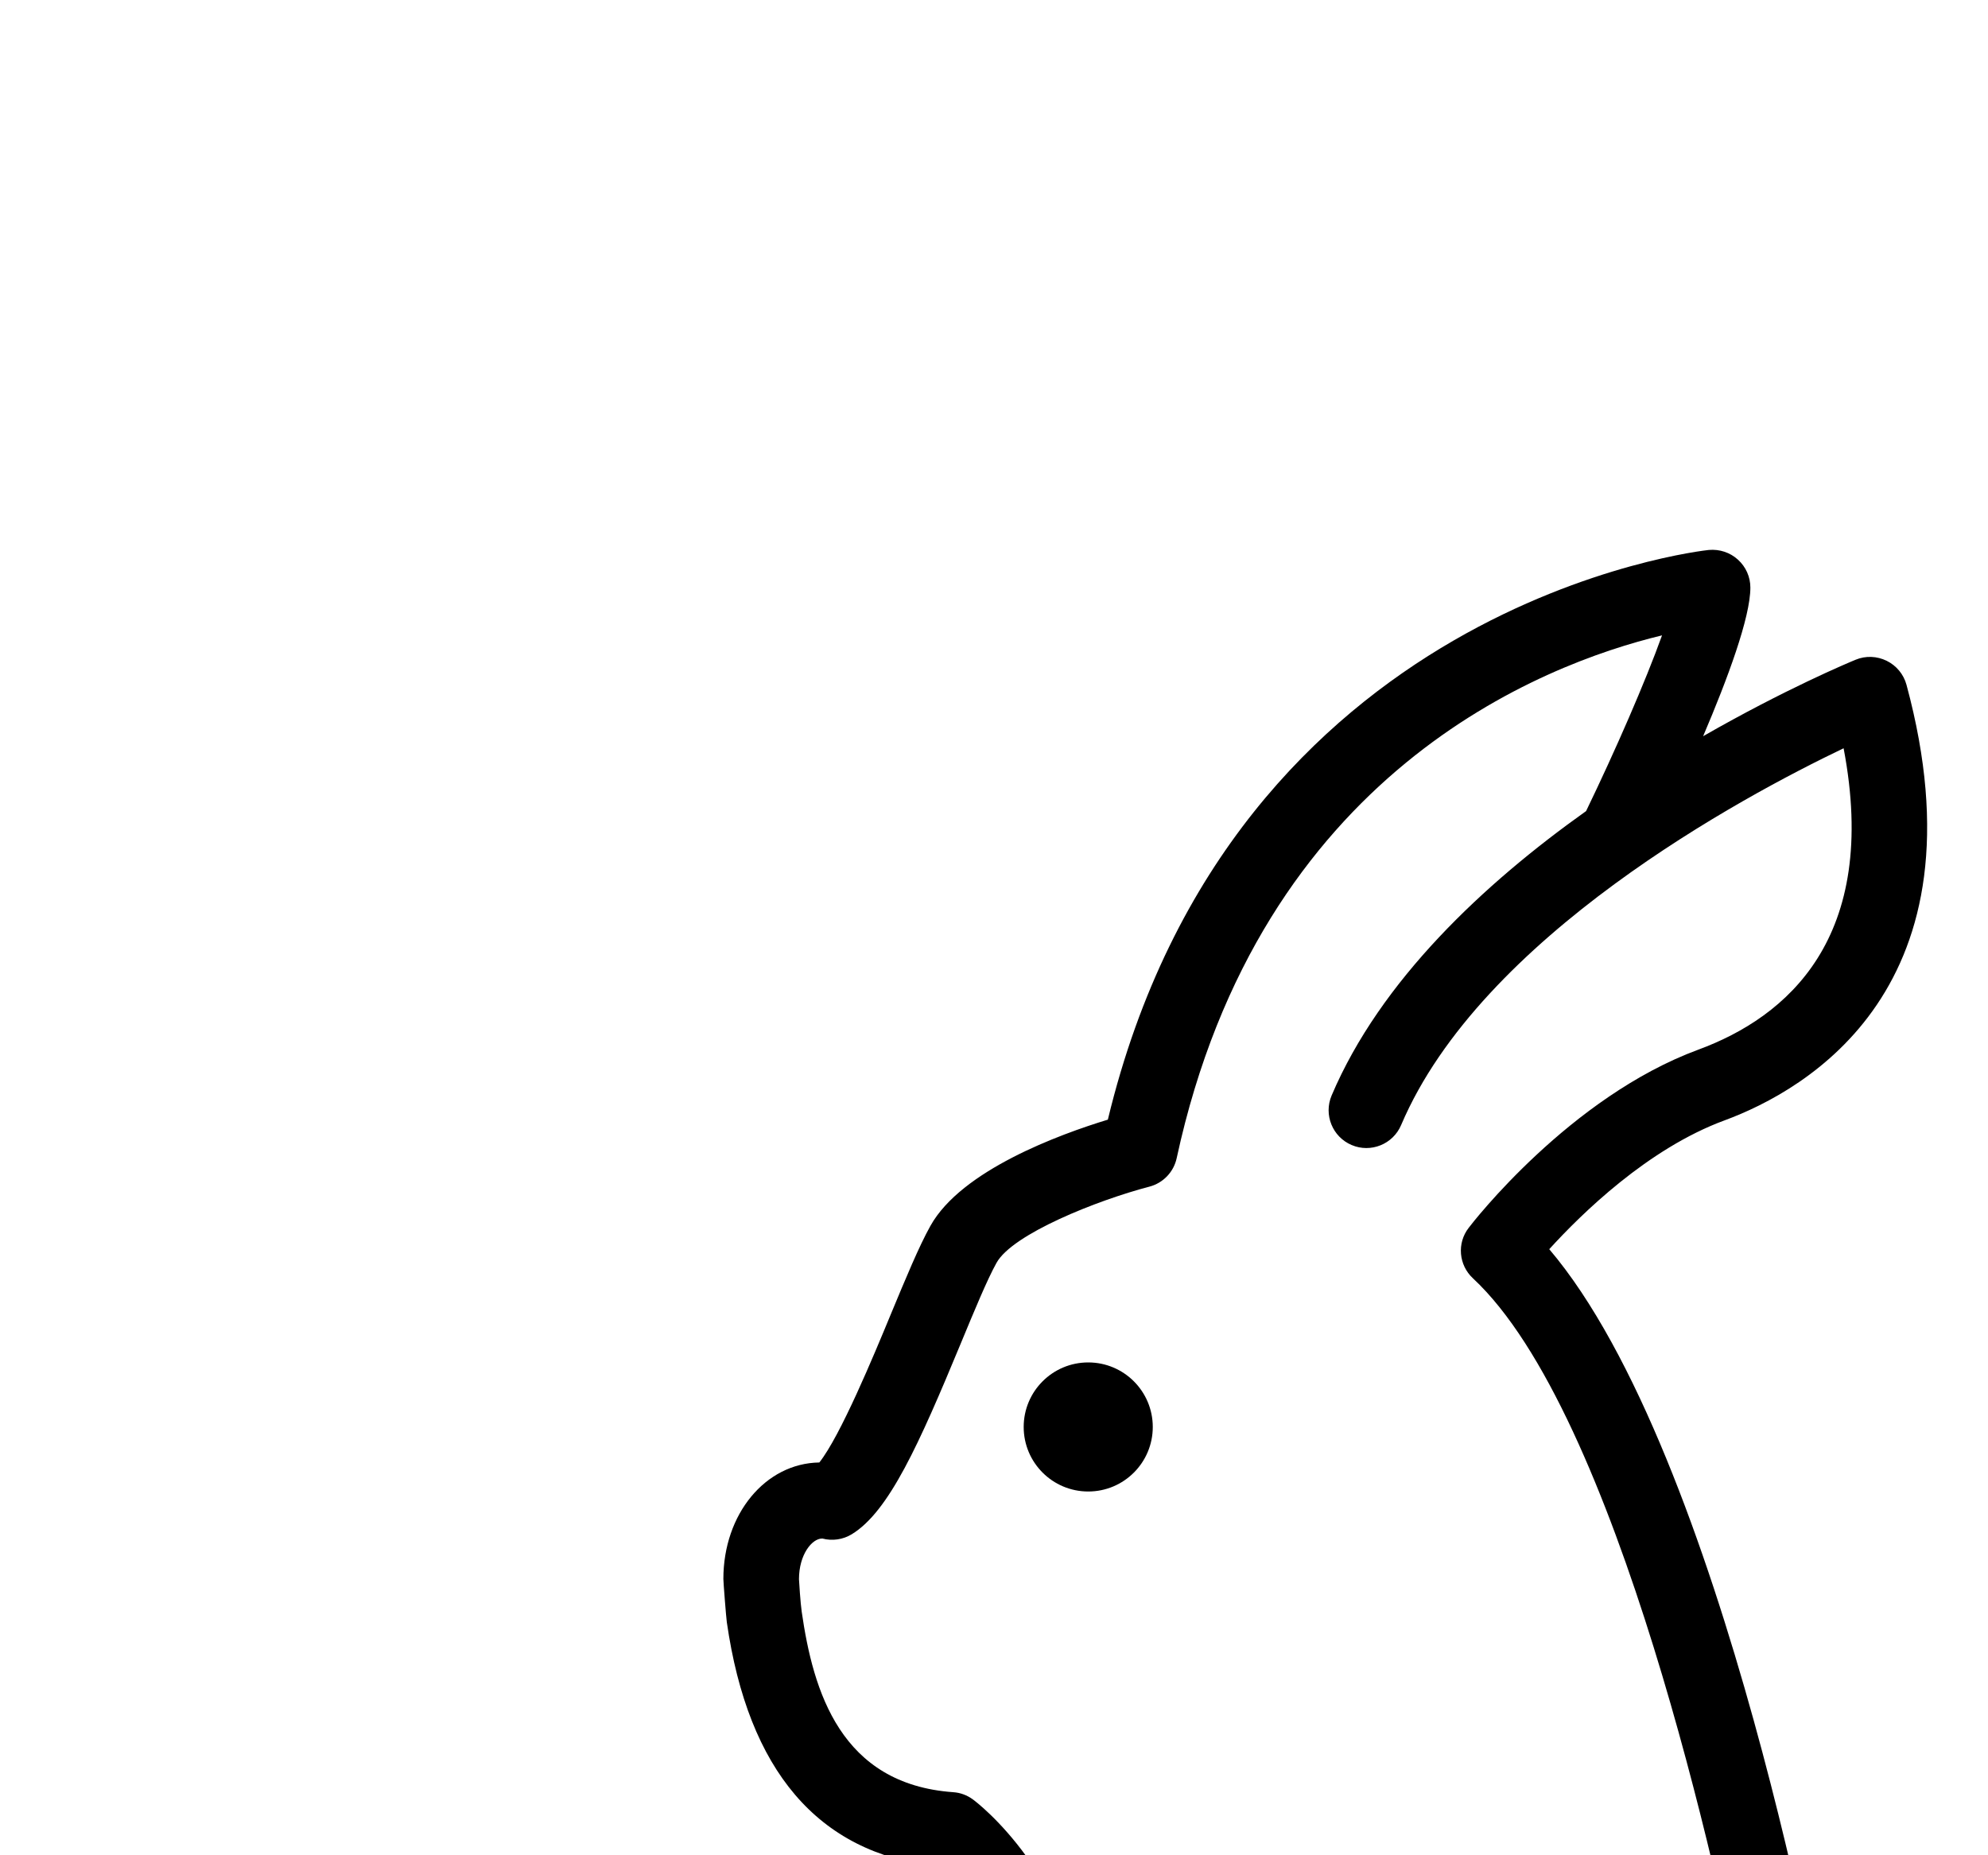 <svg xmlns="http://www.w3.org/2000/svg" viewBox="0 0 30 28" aria-hidden="true">
    <path d="M26.024,16.909c1.236-0.456,3.98-2.009,2.746-6.574c-0.043-0.158-0.152-0.29-0.299-0.362  c-0.147-0.072-0.318-0.079-0.469-0.016c-0.1,0.041-1.062,0.443-2.301,1.154c0.371-0.87,0.713-1.794,0.713-2.243  c0-0.161-0.068-0.314-0.188-0.422c-0.118-0.108-0.277-0.16-0.438-0.146c-0.072,0.007-7.186,0.777-9.07,8.598  c-0.725,0.221-2.21,0.762-2.678,1.604c-0.172,0.308-0.369,0.784-0.598,1.335c-0.256,0.62-0.761,1.837-1.078,2.235  c-0.814,0.012-1.448,0.779-1.448,1.758c0,0.049,0.042,0.584,0.052,0.652c0.322,2.242,1.379,3.48,3.145,3.682  c0.316,0.291,1.199,1.248,1.281,2.99c0.015,0.305,0.266,0.545,0.569,0.545h11.097c0.168,0,0.328-0.074,0.437-0.203  s0.153-0.301,0.125-0.465c-0.067-0.387-1.609-9.078-4.243-12.178C23.866,18.318,24.868,17.335,26.024,16.909z M22.228,19.293  c2.179,2.029,3.71,9.059,4.146,11.268h-9.889c-0.303-2.275-1.738-3.355-1.804-3.404c-0.087-0.064-0.189-0.102-0.297-0.109  c-1.697-0.121-2.113-1.52-2.286-2.725c-0.018-0.121-0.041-0.467-0.041-0.49c0-0.369,0.195-0.613,0.349-0.613  c0.001,0,0.003,0,0.005,0c0.149,0.039,0.309,0.016,0.441-0.064c0.563-0.342,1.017-1.361,1.646-2.879  c0.206-0.497,0.4-0.967,0.54-1.218c0.242-0.436,1.52-0.944,2.307-1.15c0.207-0.054,0.367-0.221,0.412-0.431  c1.259-5.819,5.514-7.453,7.324-7.889c-0.25,0.696-0.703,1.736-1.146,2.652c-1.541,1.097-3.101,2.553-3.84,4.292  c-0.123,0.29,0.012,0.625,0.302,0.748c0.289,0.123,0.624-0.012,0.747-0.302c1.208-2.843,5.147-4.954,6.677-5.686  c0.547,2.868-0.859,4.057-2.191,4.548c-1.938,0.714-3.406,2.609-3.467,2.69C21.984,18.762,22.012,19.093,22.228,19.293z"/>
    <circle cx="16.422" cy="21.536" r="0.974"/>
</svg>